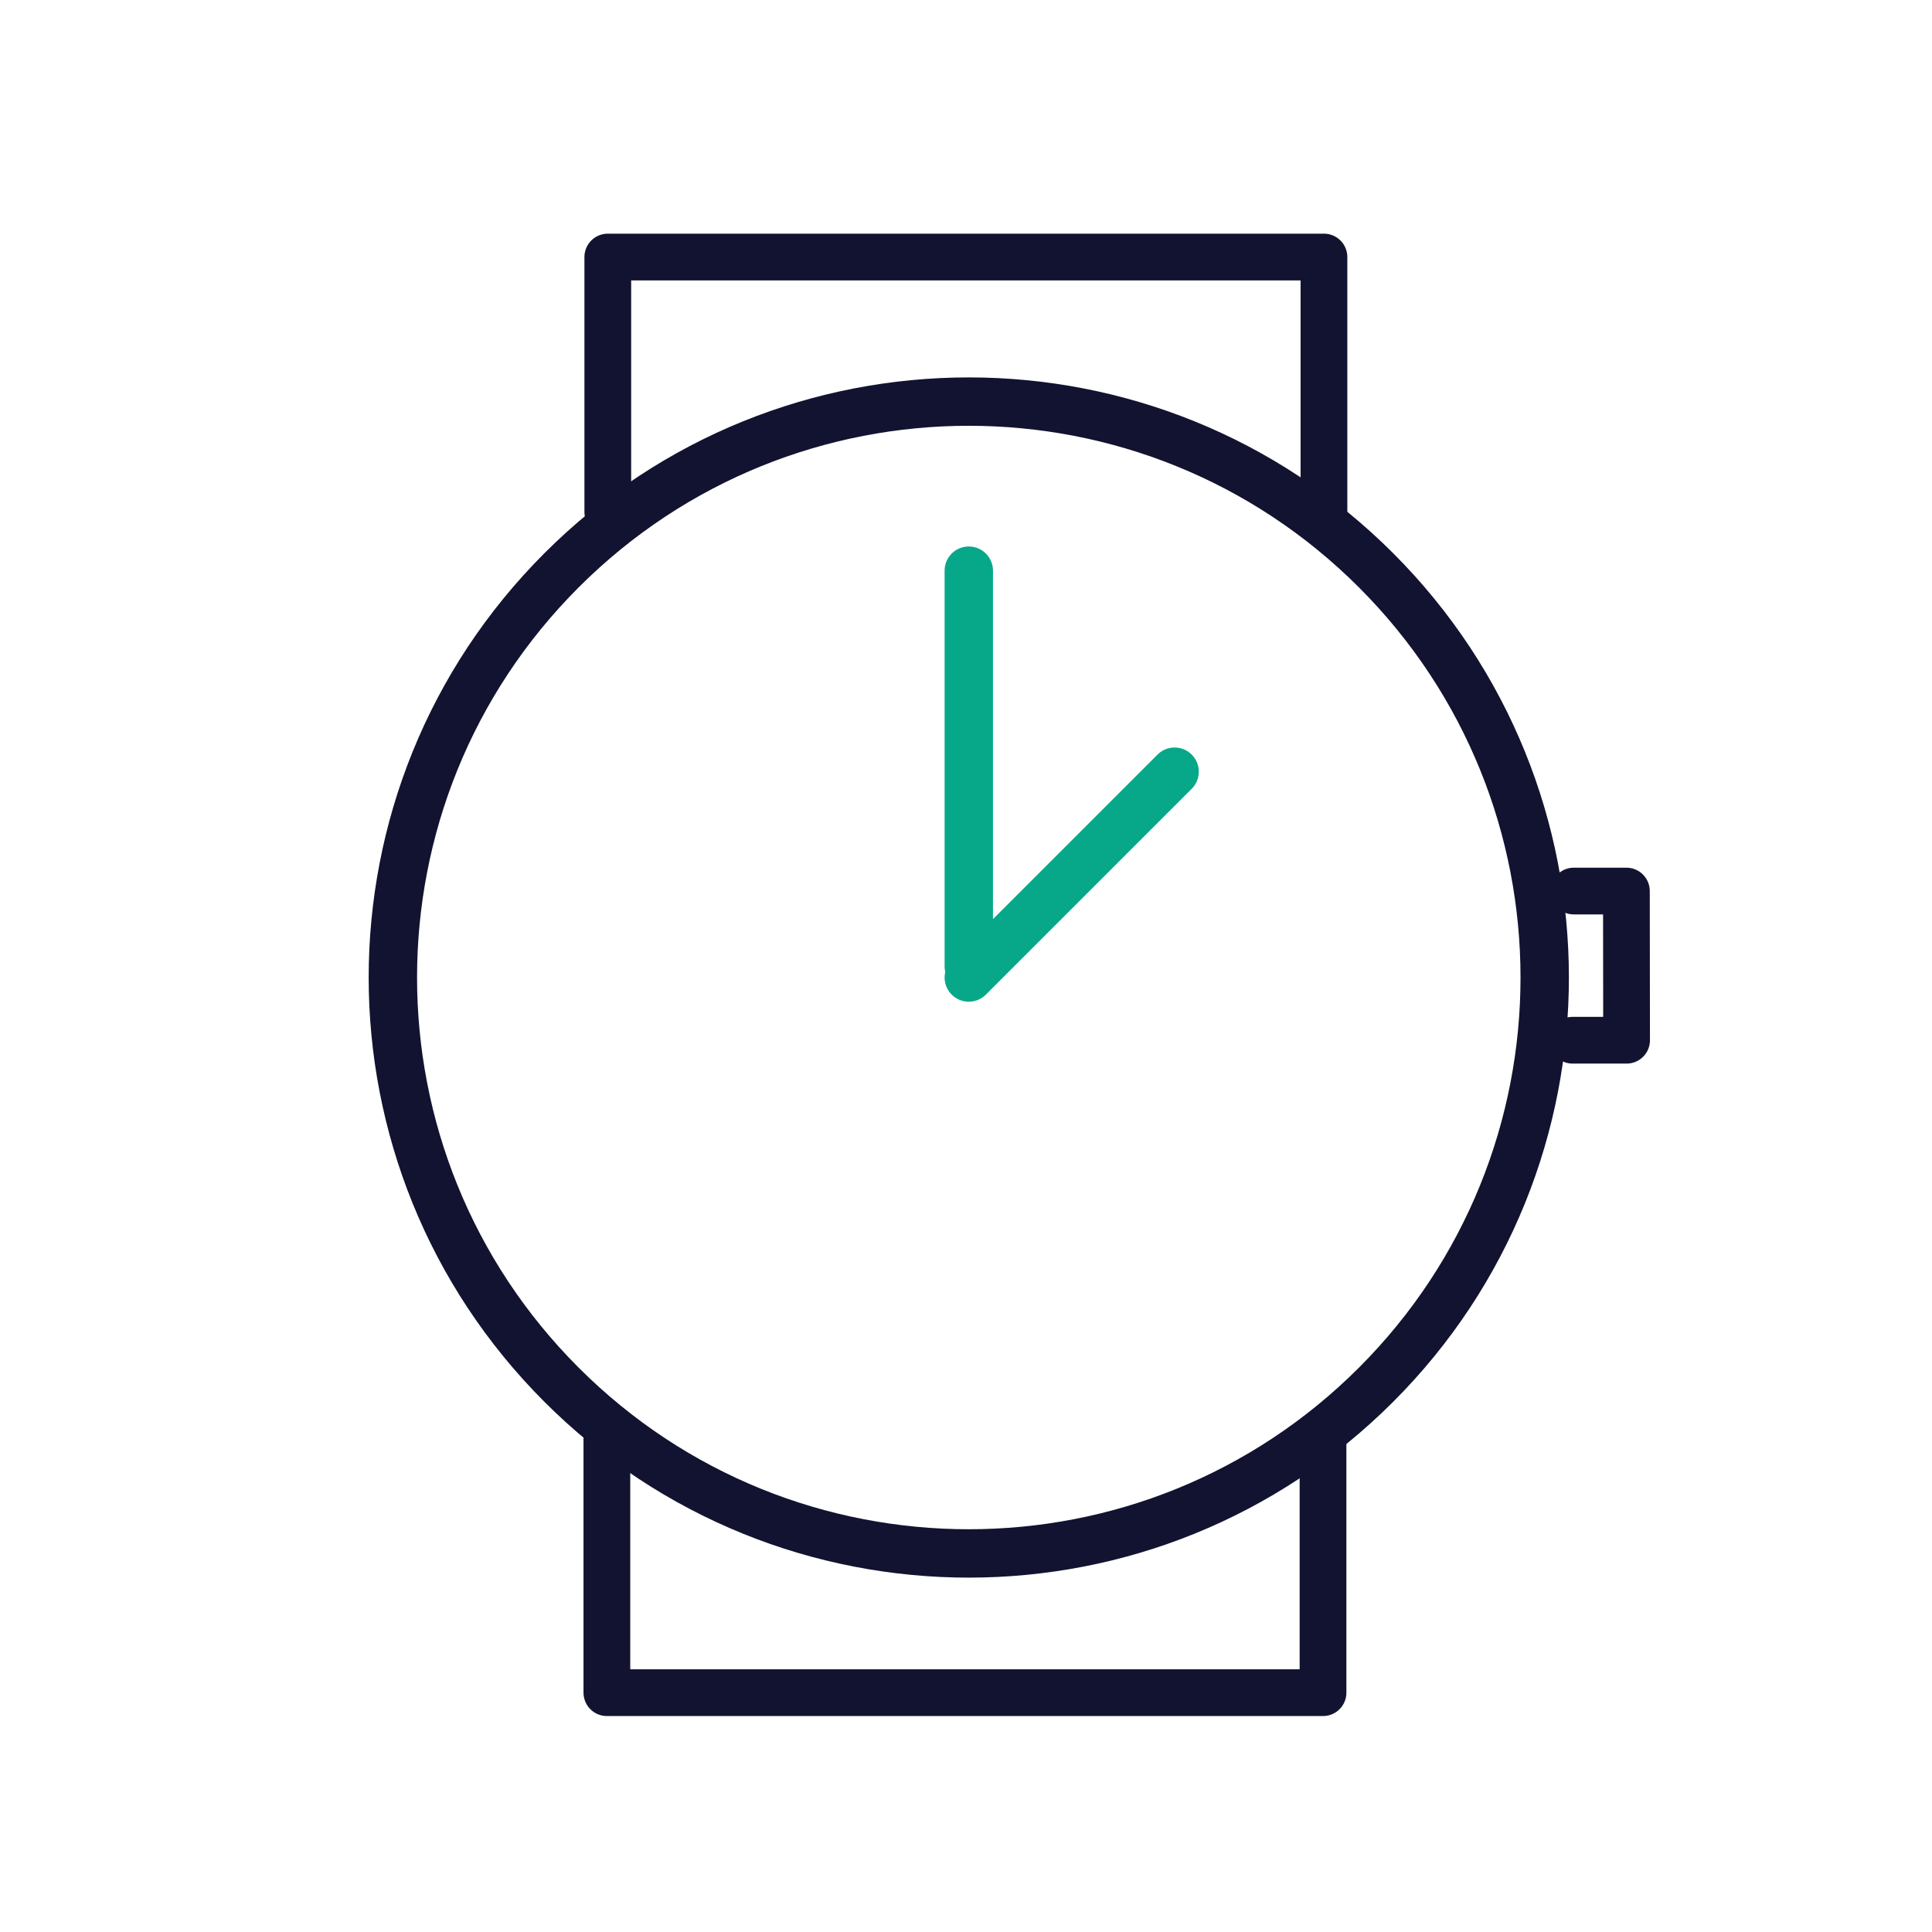 <svg xmlns="http://www.w3.org/2000/svg" width="500" height="500" style="width:100%;height:100%;transform:translate3d(0,0,0);content-visibility:visible" viewBox="0 0 500 500"><defs><clipPath id="a"><path d="M0 0h500v500H0z"/></clipPath></defs><g clip-path="url(#a)"><path fill="none" stroke="#121330" stroke-linecap="round" stroke-linejoin="round" stroke-width="4.2" d="M35.537 36.105c-19.526 19.526-51.184 19.526-70.71 0-19.526-19.526-19.526-51.184 0-70.71 19.526-19.526 51.184-19.526 70.71 0 19.526 19.526 19.526 51.184 0 70.71z" style="display:block" transform="translate(250.179 250.745) scale(2.981)"/><path fill="none" stroke="#07A889" stroke-linecap="round" stroke-linejoin="round" stroke-width="4.2" d="M.182-.21v-34.361M.182.75l17.869-17.869" style="display:block" transform="translate(250.179 250.745) scale(2.981)"/><path fill="none" stroke="#121330" stroke-linecap="round" stroke-linejoin="round" stroke-width="2.8" d="M-20.792-27.203v-15.269h42.903v15.644m-.056 55.092v15.269h-42.902V27.889M37.081-4.49h3.149l.011 8.937H37.01" style="display:block" transform="translate(247.119 250) scale(4.32)"/><g class="com" style="display:none"><path/><path/><path/><path/><path/><path/><path/><path/><path/><path/><path/><path/></g></g></svg>